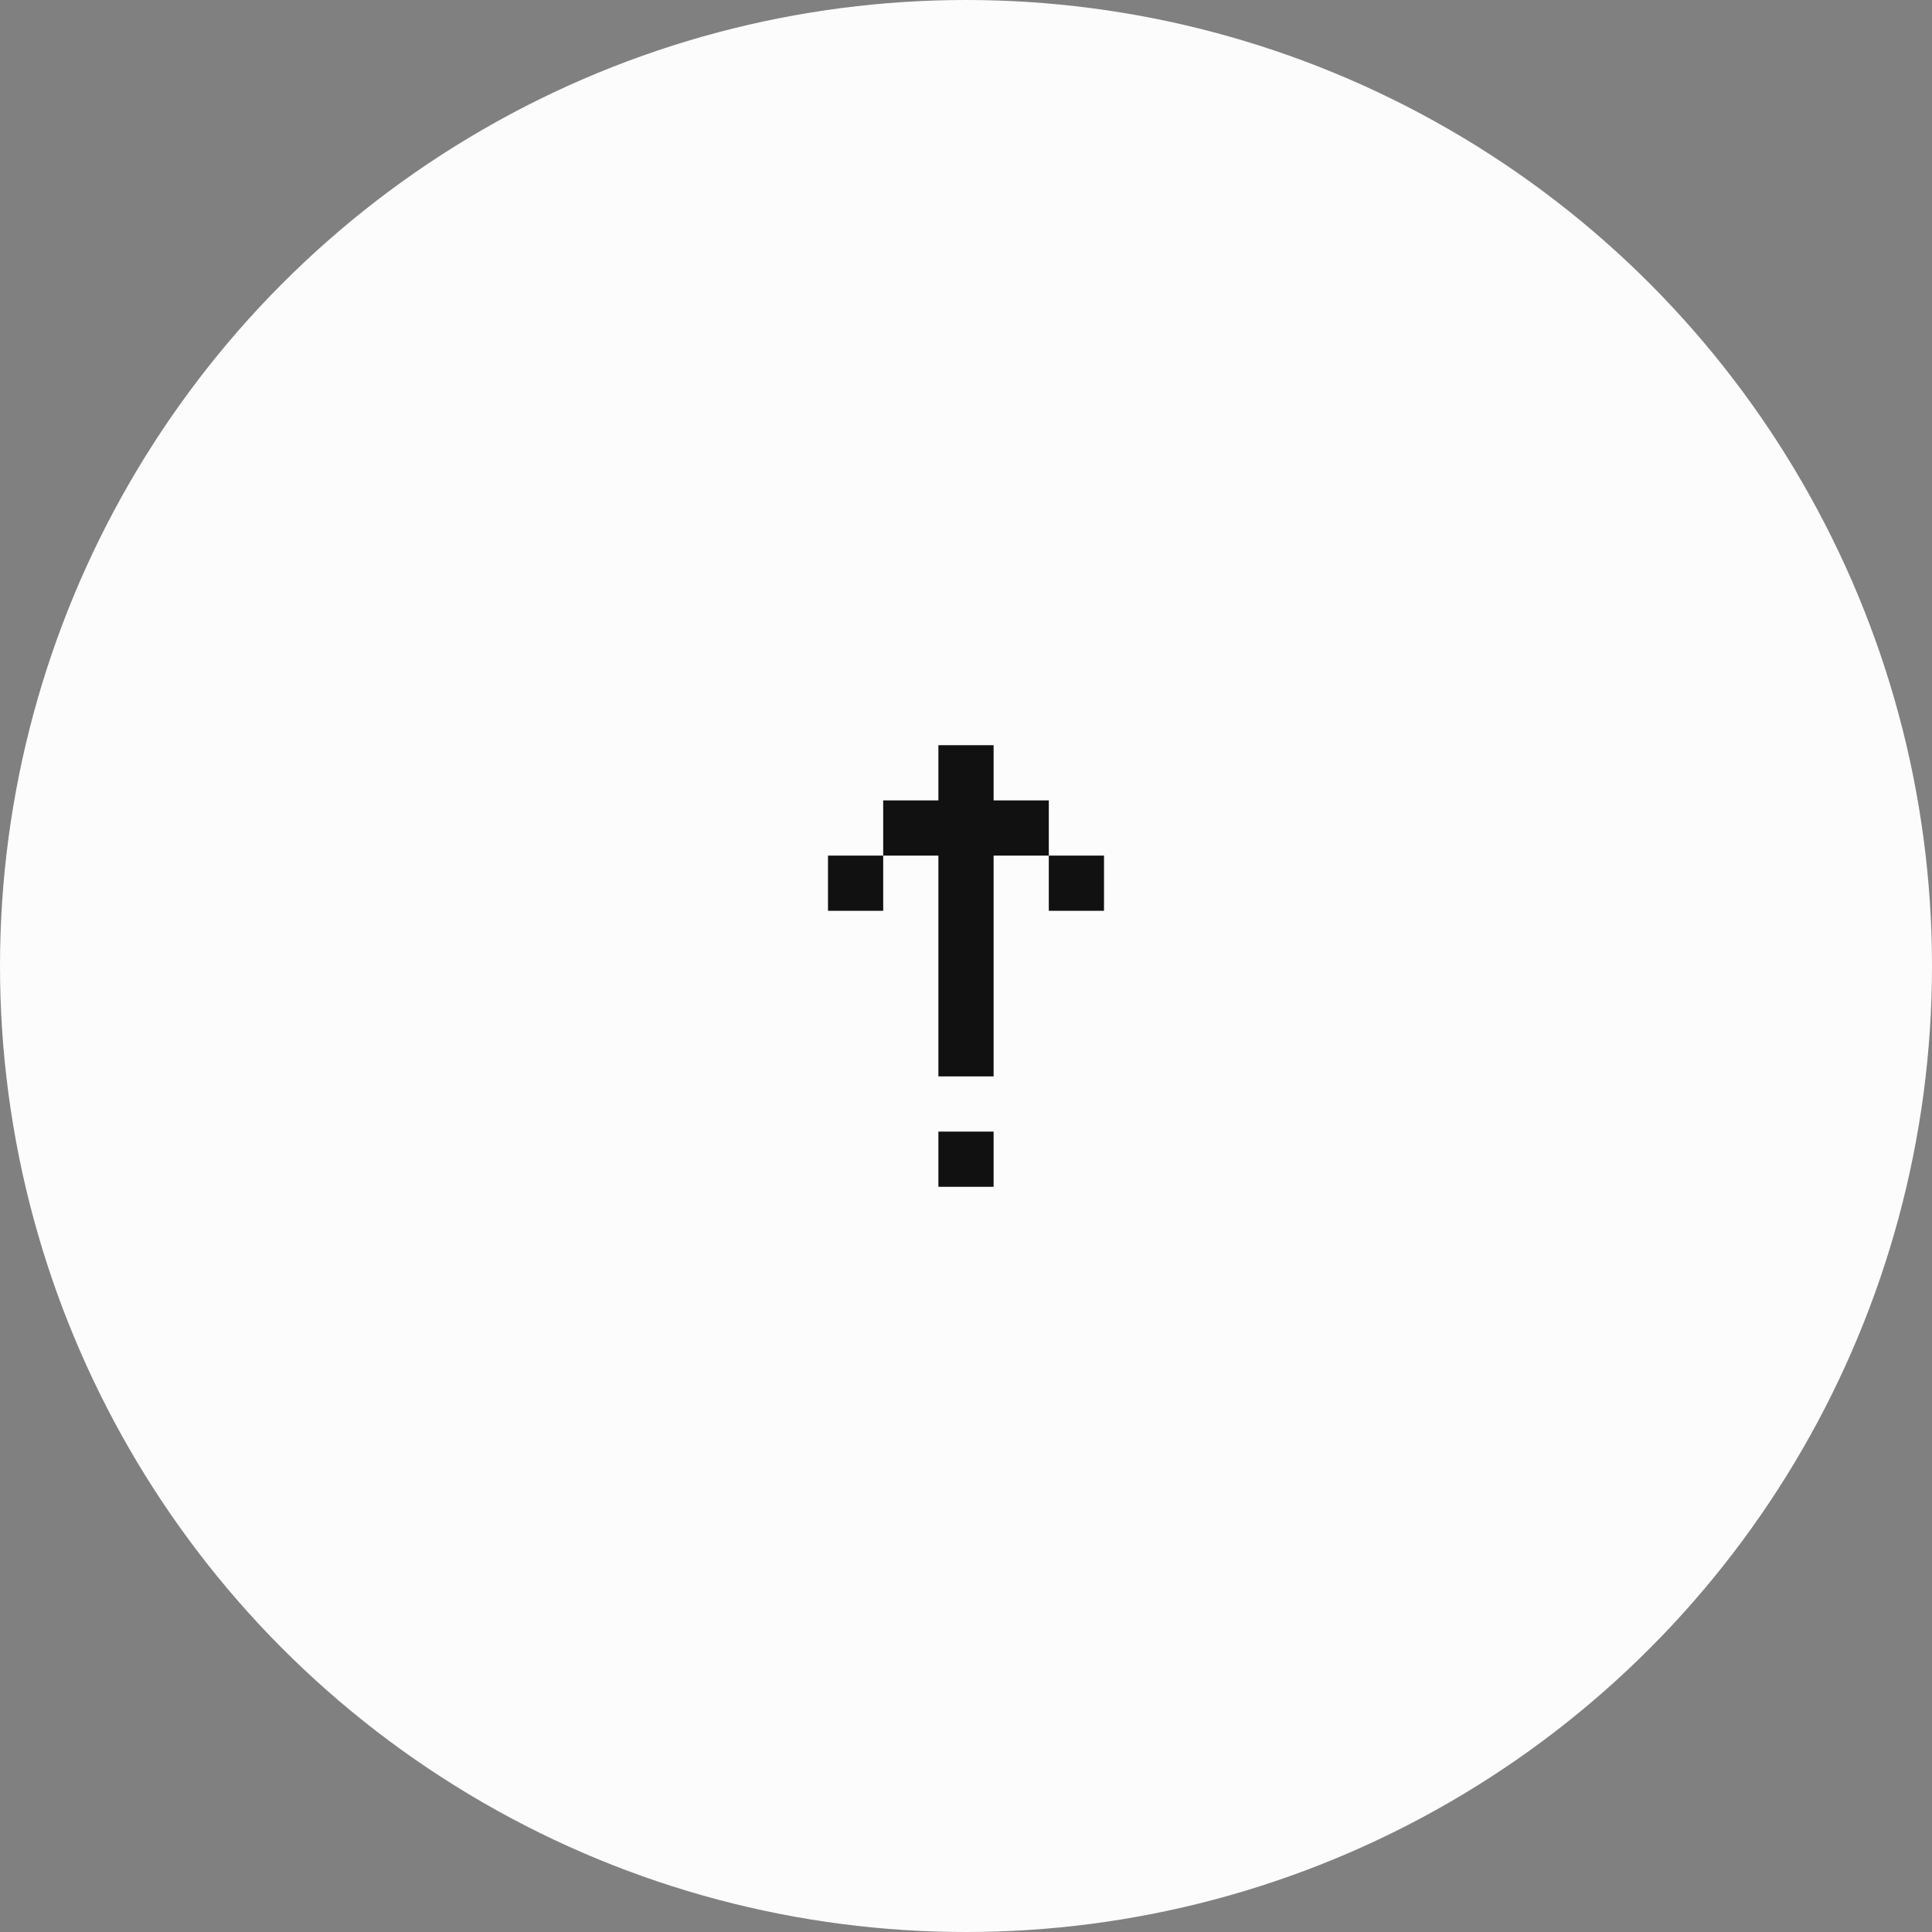 <?xml version="1.0" encoding="utf-8"?>
<!-- Generator: Adobe Illustrator 16.0.0, SVG Export Plug-In . SVG Version: 6.00 Build 0)  -->
<svg version="1.2" baseProfile="tiny" id="Calque_1"
	 xmlns="http://www.w3.org/2000/svg" xmlns:xlink="http://www.w3.org/1999/xlink" x="0px" y="0px" width="35px" height="35px"
	 viewBox="0 0 35 35" xml:space="preserve">
<rect x="0" y="0" width="35" height="35" fill="#808080" stroke="none"/>
<circle fill="#FCFCFC" cx="17.5" cy="17.5" r="17.5"/>
<g>
	<polygon fill="#111111" points="18,17.5 18,16.5 18,15.5 19,15.5 19,14.5 18,14.5 18,13.5 17,13.5 17,14.5 16,14.5 16,15.5 
		17,15.5 17,16.5 17,17.5 17,18.5 17,19.5 18,19.5 18,18.5 	"/>
	<rect x="15" y="15.5" fill="#111111" width="1" height="1"/>
	<rect x="19" y="15.5" fill="#111111" width="1" height="1"/>
	<rect x="17" y="20.5" fill="#111111" width="1" height="1"/>
</g>
<g>
</g>
<g>
</g>
<g>
</g>
<g>
</g>
<g>
</g>
<g>
</g>
</svg>
